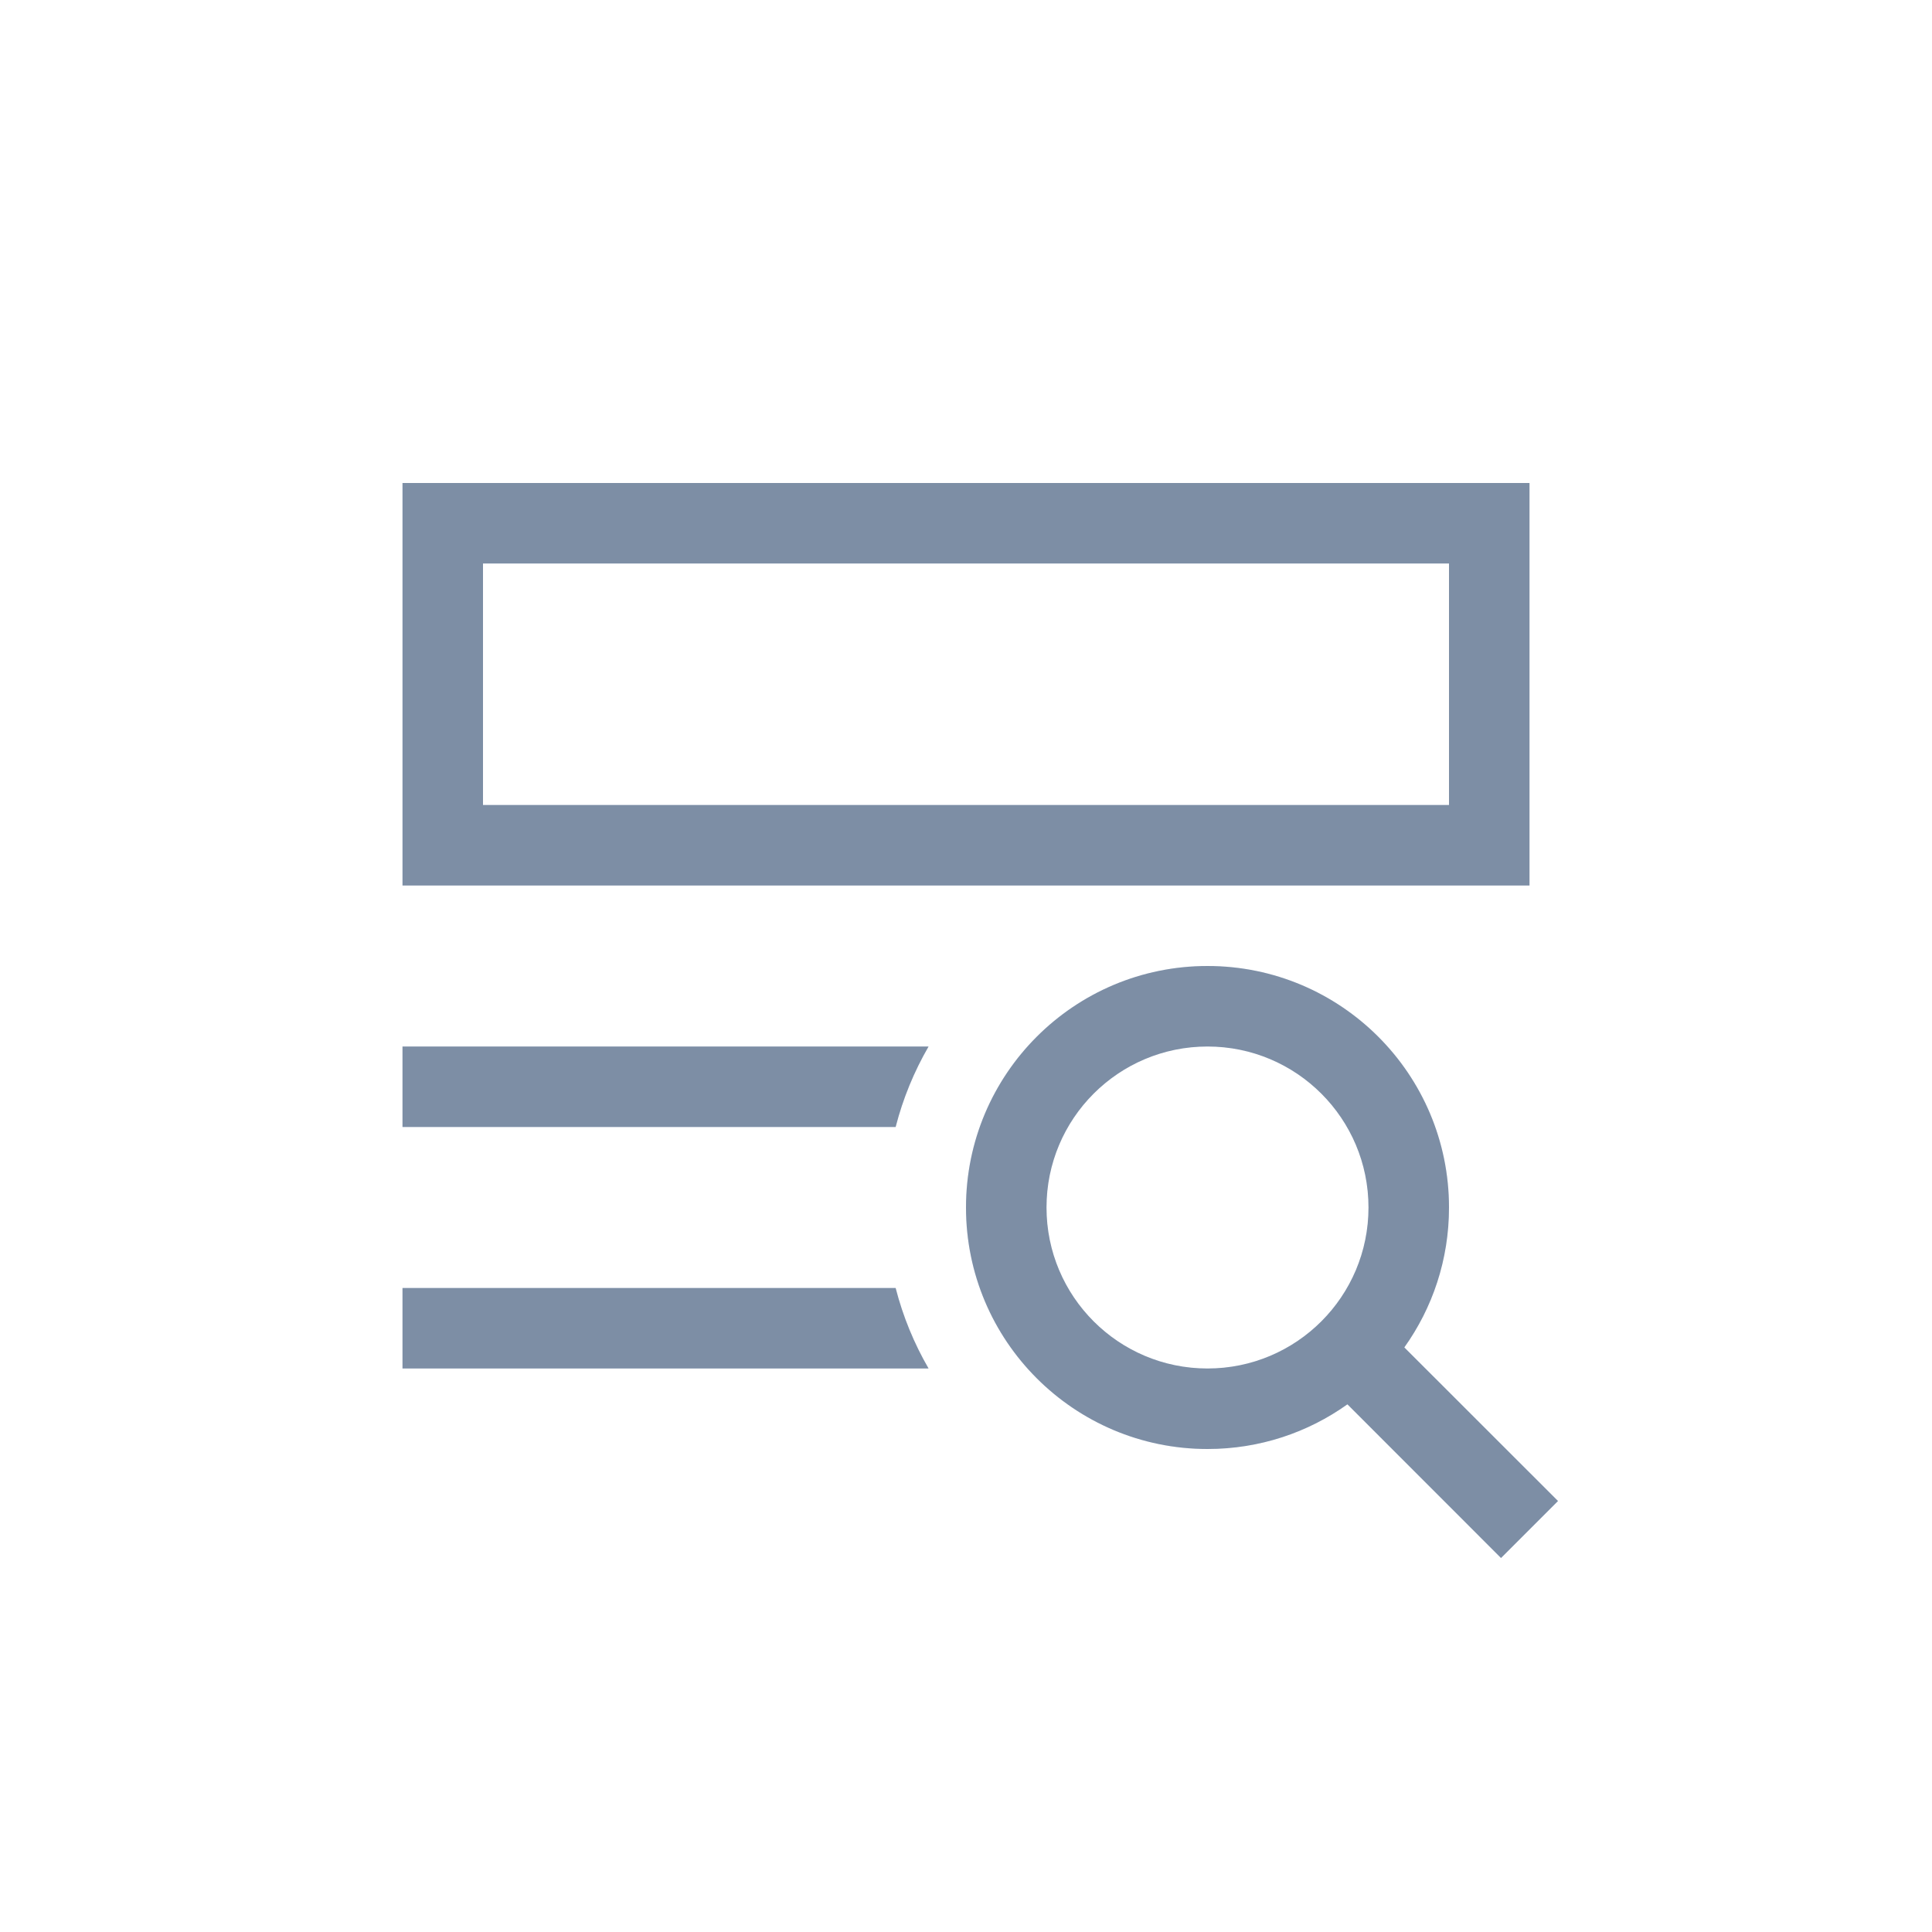 <svg width="24" height="24" viewBox="0 0 24 24" fill="none" xmlns="http://www.w3.org/2000/svg">
<path fill-rule="evenodd" clip-rule="evenodd" d="M17 15C17 16.105 16.105 17 15 17C13.895 17 13 16.105 13 15C13 13.895 13.895 13 15 13C16.105 13 17 13.895 17 15ZM16.738 17.445C16.248 17.795 15.648 18 15 18C13.343 18 12 16.657 12 15C12 13.343 13.343 12 15 12C16.657 12 18 13.343 18 15C18 15.648 17.795 16.248 17.445 16.738L19.354 18.646L18.646 19.354L16.738 17.445Z" fill="#1D6CD6" fill-opacity="0.32"/>
<path fill-rule="evenodd" clip-rule="evenodd" d="M17 15C17 16.105 16.105 17 15 17C13.895 17 13 16.105 13 15C13 13.895 13.895 13 15 13C16.105 13 17 13.895 17 15ZM16.738 17.445C16.248 17.795 15.648 18 15 18C13.343 18 12 16.657 12 15C12 13.343 13.343 12 15 12C16.657 12 18 13.343 18 15C18 15.648 17.795 16.248 17.445 16.738L19.354 18.646L18.646 19.354L16.738 17.445Z" fill="black" fill-opacity="0.32"/>
<path fill-rule="evenodd" clip-rule="evenodd" d="M11.535 13H5V14H11.126C11.217 13.645 11.356 13.309 11.535 13Z" fill="#1D6CD6" fill-opacity="0.32"/>
<path fill-rule="evenodd" clip-rule="evenodd" d="M11.535 13H5V14H11.126C11.217 13.645 11.356 13.309 11.535 13Z" fill="black" fill-opacity="0.32"/>
<path fill-rule="evenodd" clip-rule="evenodd" d="M11.126 16H5V17H11.535C11.356 16.691 11.217 16.355 11.126 16Z" fill="#1D6CD6" fill-opacity="0.32"/>
<path fill-rule="evenodd" clip-rule="evenodd" d="M11.126 16H5V17H11.535C11.356 16.691 11.217 16.355 11.126 16Z" fill="black" fill-opacity="0.32"/>
<rect x="5.5" y="6.5" width="13" height="4" stroke="#1D6CD6" stroke-opacity="0.32"/>
<rect x="5.5" y="6.5" width="13" height="4" stroke="black" stroke-opacity="0.32"/>
</svg>
